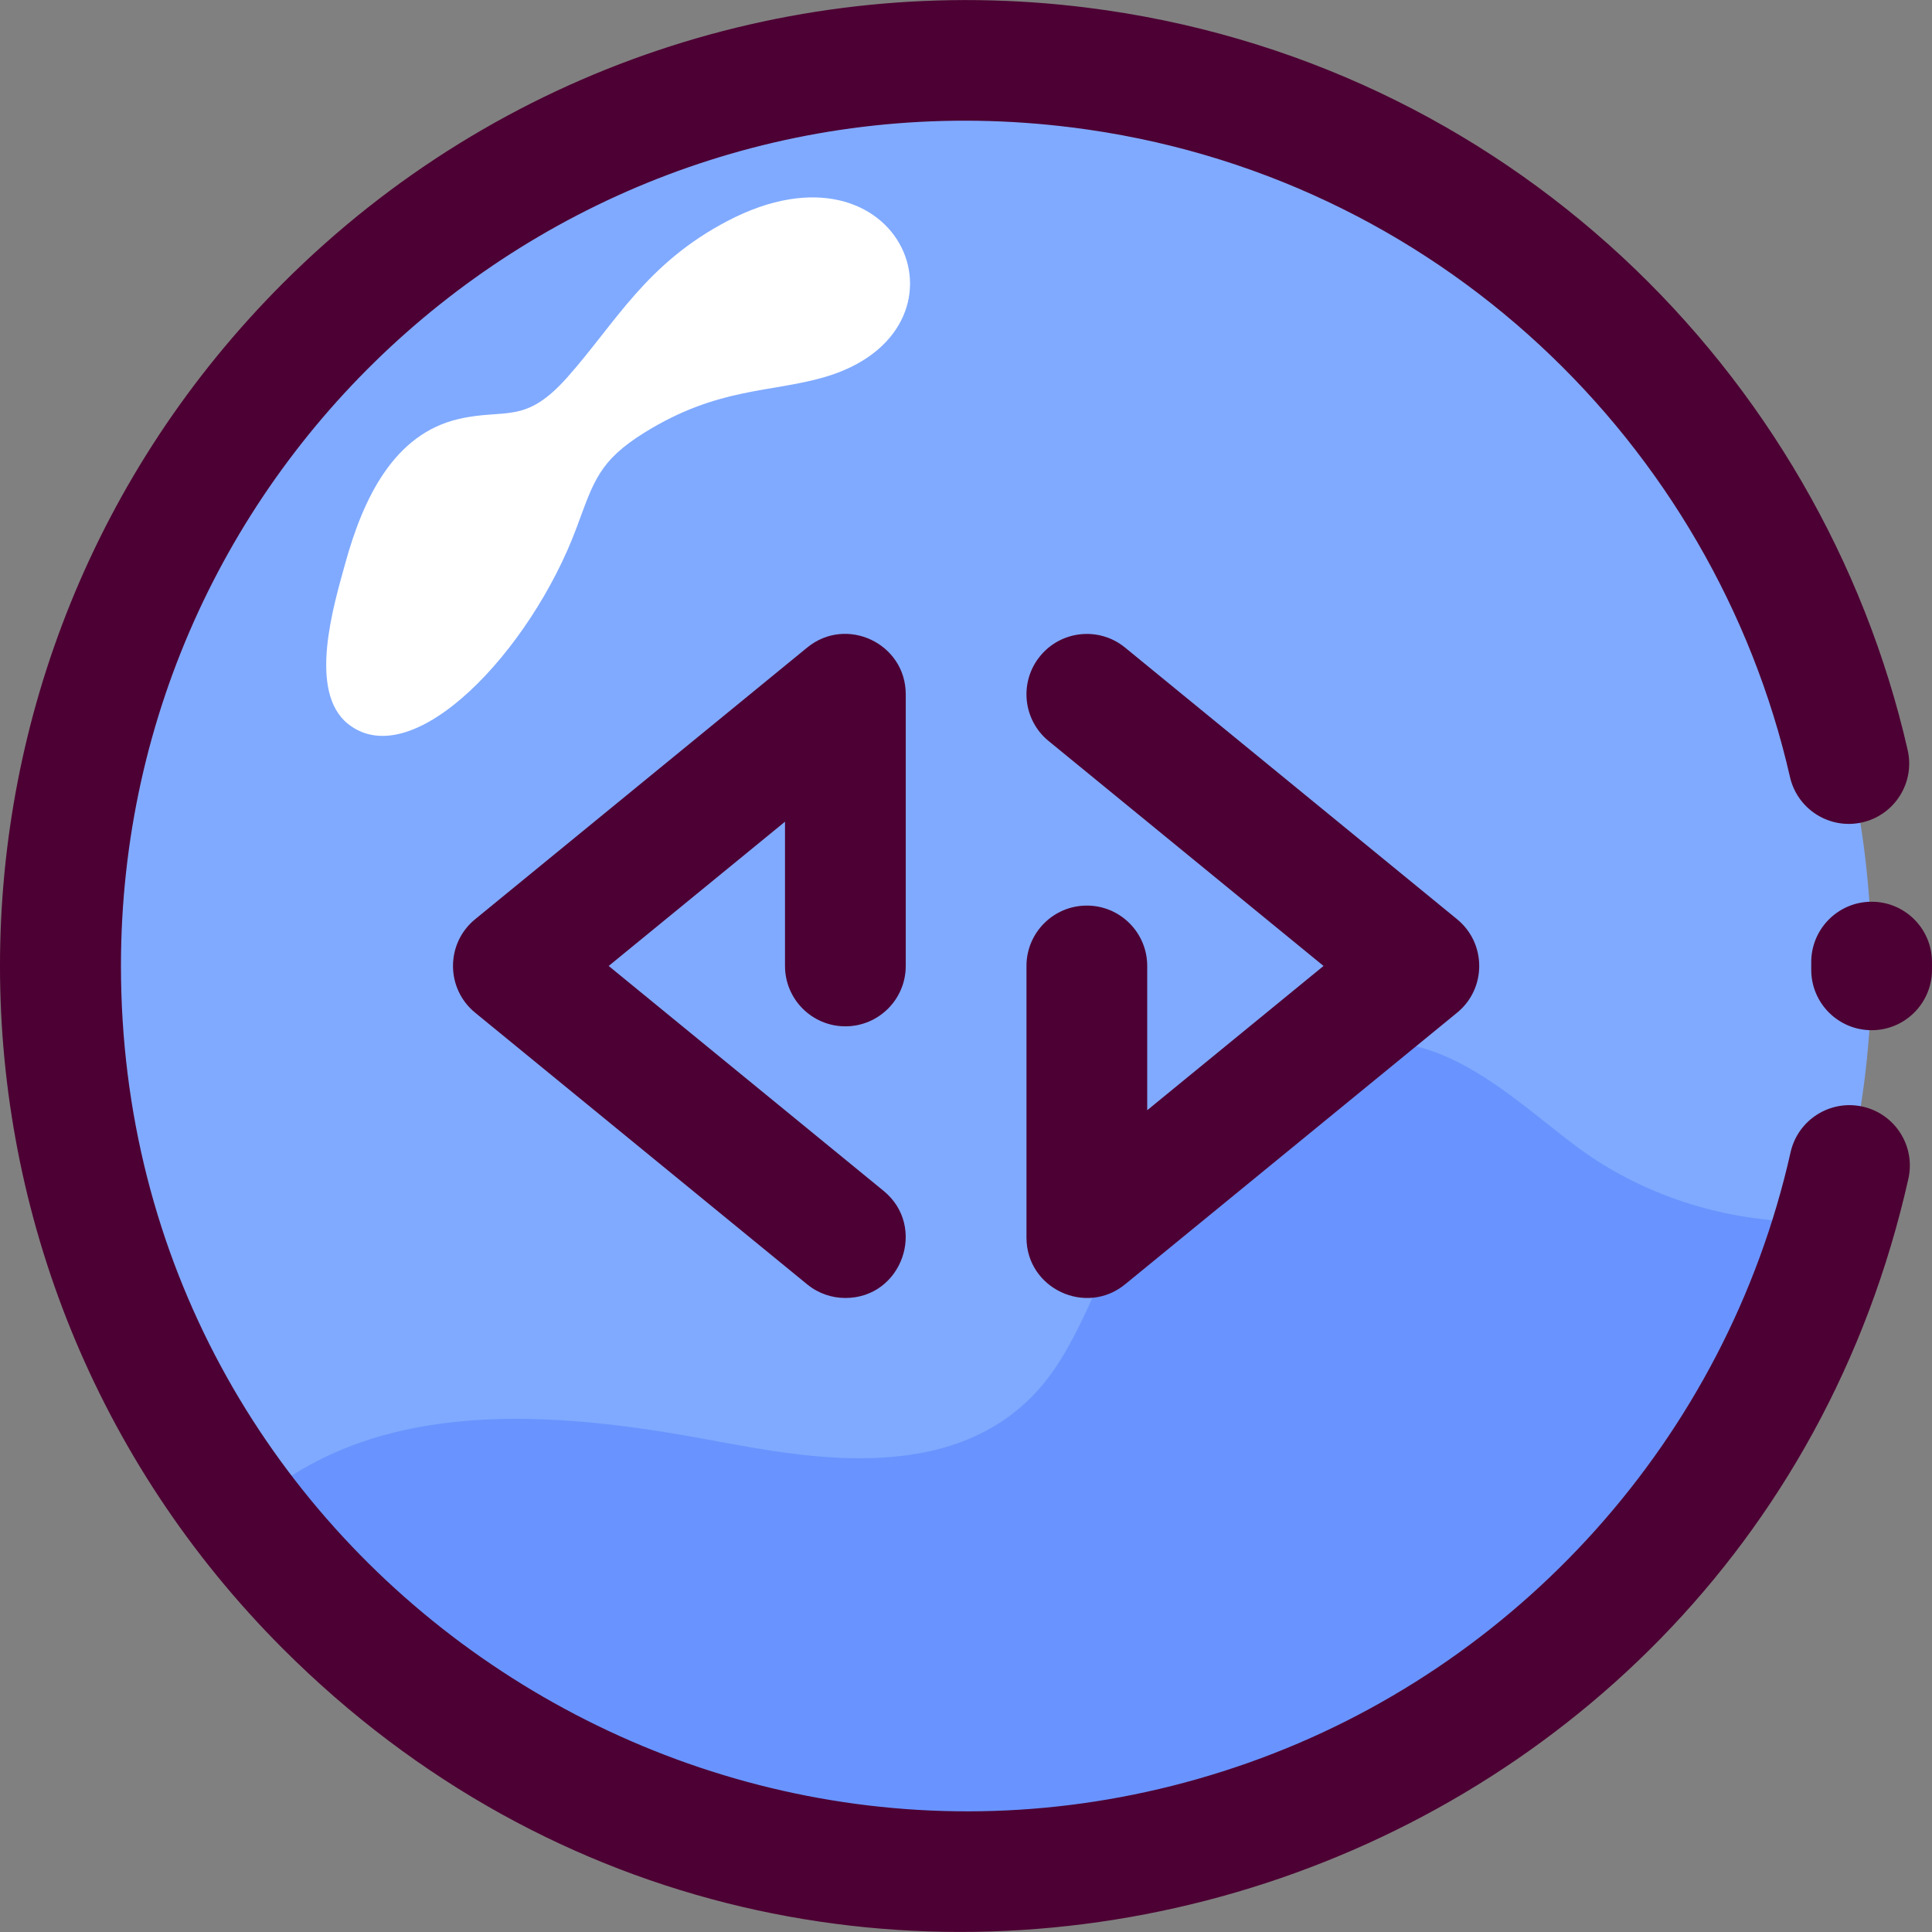<svg id="Layer_1" enable-background="new 0 0 512.063 512.063" height="512" viewBox="0 0 512.063 512.063" width="512" xmlns="http://www.w3.org/2000/svg"><rect x="0" y="0" width="512.063" height="512.063" fill="#808080" stroke="none"/><g><path d="m496.061 256.02c0 66.87-27.459 129.085-74.72 174.02-103.118 98.085-269.713 85.533-356.64-29.16-79.305-104.49-59.976-254.963 45.87-335.75 41.251-31.489 91.886-49.11 145.49-49.11 132.555 0 240 107.456 240 240z" fill="#80aaff"/></g><g><path d="m486.431 323.54c-29.301 100.127-121.715 172.48-230.37 172.48-76.685 0-146.631-36.123-191.36-95.14 31.704-29.745 76.862-27.549 119.24-20 24.254 4.311 64.473 14.123 89.18-10.34 12.84-12.71 16.98-31.67 26.83-46.81 9.46-14.56 23.83-25.08 37.88-35.28 6.43-4.66 13.07-9.43 20.8-11.29 24.914-6.004 46.436 18.267 62.95 29.37 18.9 12.71 42.16 18.65 64.85 17.01z" fill="#6994ff"/></g><g><path d="m91.512 149.305c4.706-17.091 12.815-34.289 30.096-38.264 12.519-2.88 17.504 1.657 28.817-11.108 12.859-14.508 20.819-30.127 42.54-41.44 46.263-24.095 67.901 29.262 25.392 41.512-14.195 4.09-28.133 2.632-47.432 14.582-12.227 7.571-13.562 13.051-18.114 25.294-12.093 32.523-43.263 65.602-60.489 52.046-10.91-8.587-3.804-31.746-.81-42.622z" fill="#fff"/></g><g><path d="m272.061 328.021v-72.001c0-8.837 7.164-16 16-16s16 7.163 16 16v38.237l46.733-38.236-72.865-59.617c-6.839-5.595-7.847-15.676-2.251-22.515 5.596-6.84 15.677-7.848 22.515-2.251l88 72c7.794 6.375 7.848 18.347 0 24.766l-88 72c-10.356 8.476-26.132 1.148-26.132-12.383z" fill="#4d0033"/></g><g><path d="m224.052 344.021c-3.564 0-7.149-1.184-10.123-3.617l-88-72c-7.794-6.375-7.848-18.347 0-24.766l88-72c10.426-8.534 26.132-1.091 26.132 12.383v71.999c0 8.837-7.164 16-16 16s-16-7.163-16-16v-38.235l-46.733 38.236 72.865 59.617c11.552 9.45 4.9 28.383-10.141 28.383z" fill="#4d0033"/></g><g><path d="m496.061 273.046c-8.945 0-16.097-7.305-16.002-16.171.006-.572.006-1.138 0-1.709-.094-8.836 6.992-16.075 15.828-16.17 8.829-.095 16.076 6.991 16.17 15.828.009.8.009 1.592 0 2.393-.094 8.778-7.239 15.829-15.996 15.829z" fill="#4d0033"/></g><g><path d="m75.039 437.04c-100.045-100.044-100.06-261.979 0-362.038 57.477-57.479 136.37-82.594 213.02-72.982 110.897 13.896 194.632 96.384 217.557 196.787 1.967 8.615-3.422 17.193-12.037 19.16-8.616 1.966-17.193-3.422-19.16-12.037-20.095-88.01-93.538-160.029-190.34-172.158-134.314-16.838-252.021 87.72-252.021 222.249 0 156.286 155.097 262.071 298.904 211.162 70.981-25.102 126.494-85.653 143.618-161.778 1.939-8.621 10.501-14.033 19.121-12.099 8.621 1.939 14.038 10.5 12.099 19.122-43.901 195.167-287.752 267.622-430.761 124.612z" fill="#4d0033"/></g></svg>